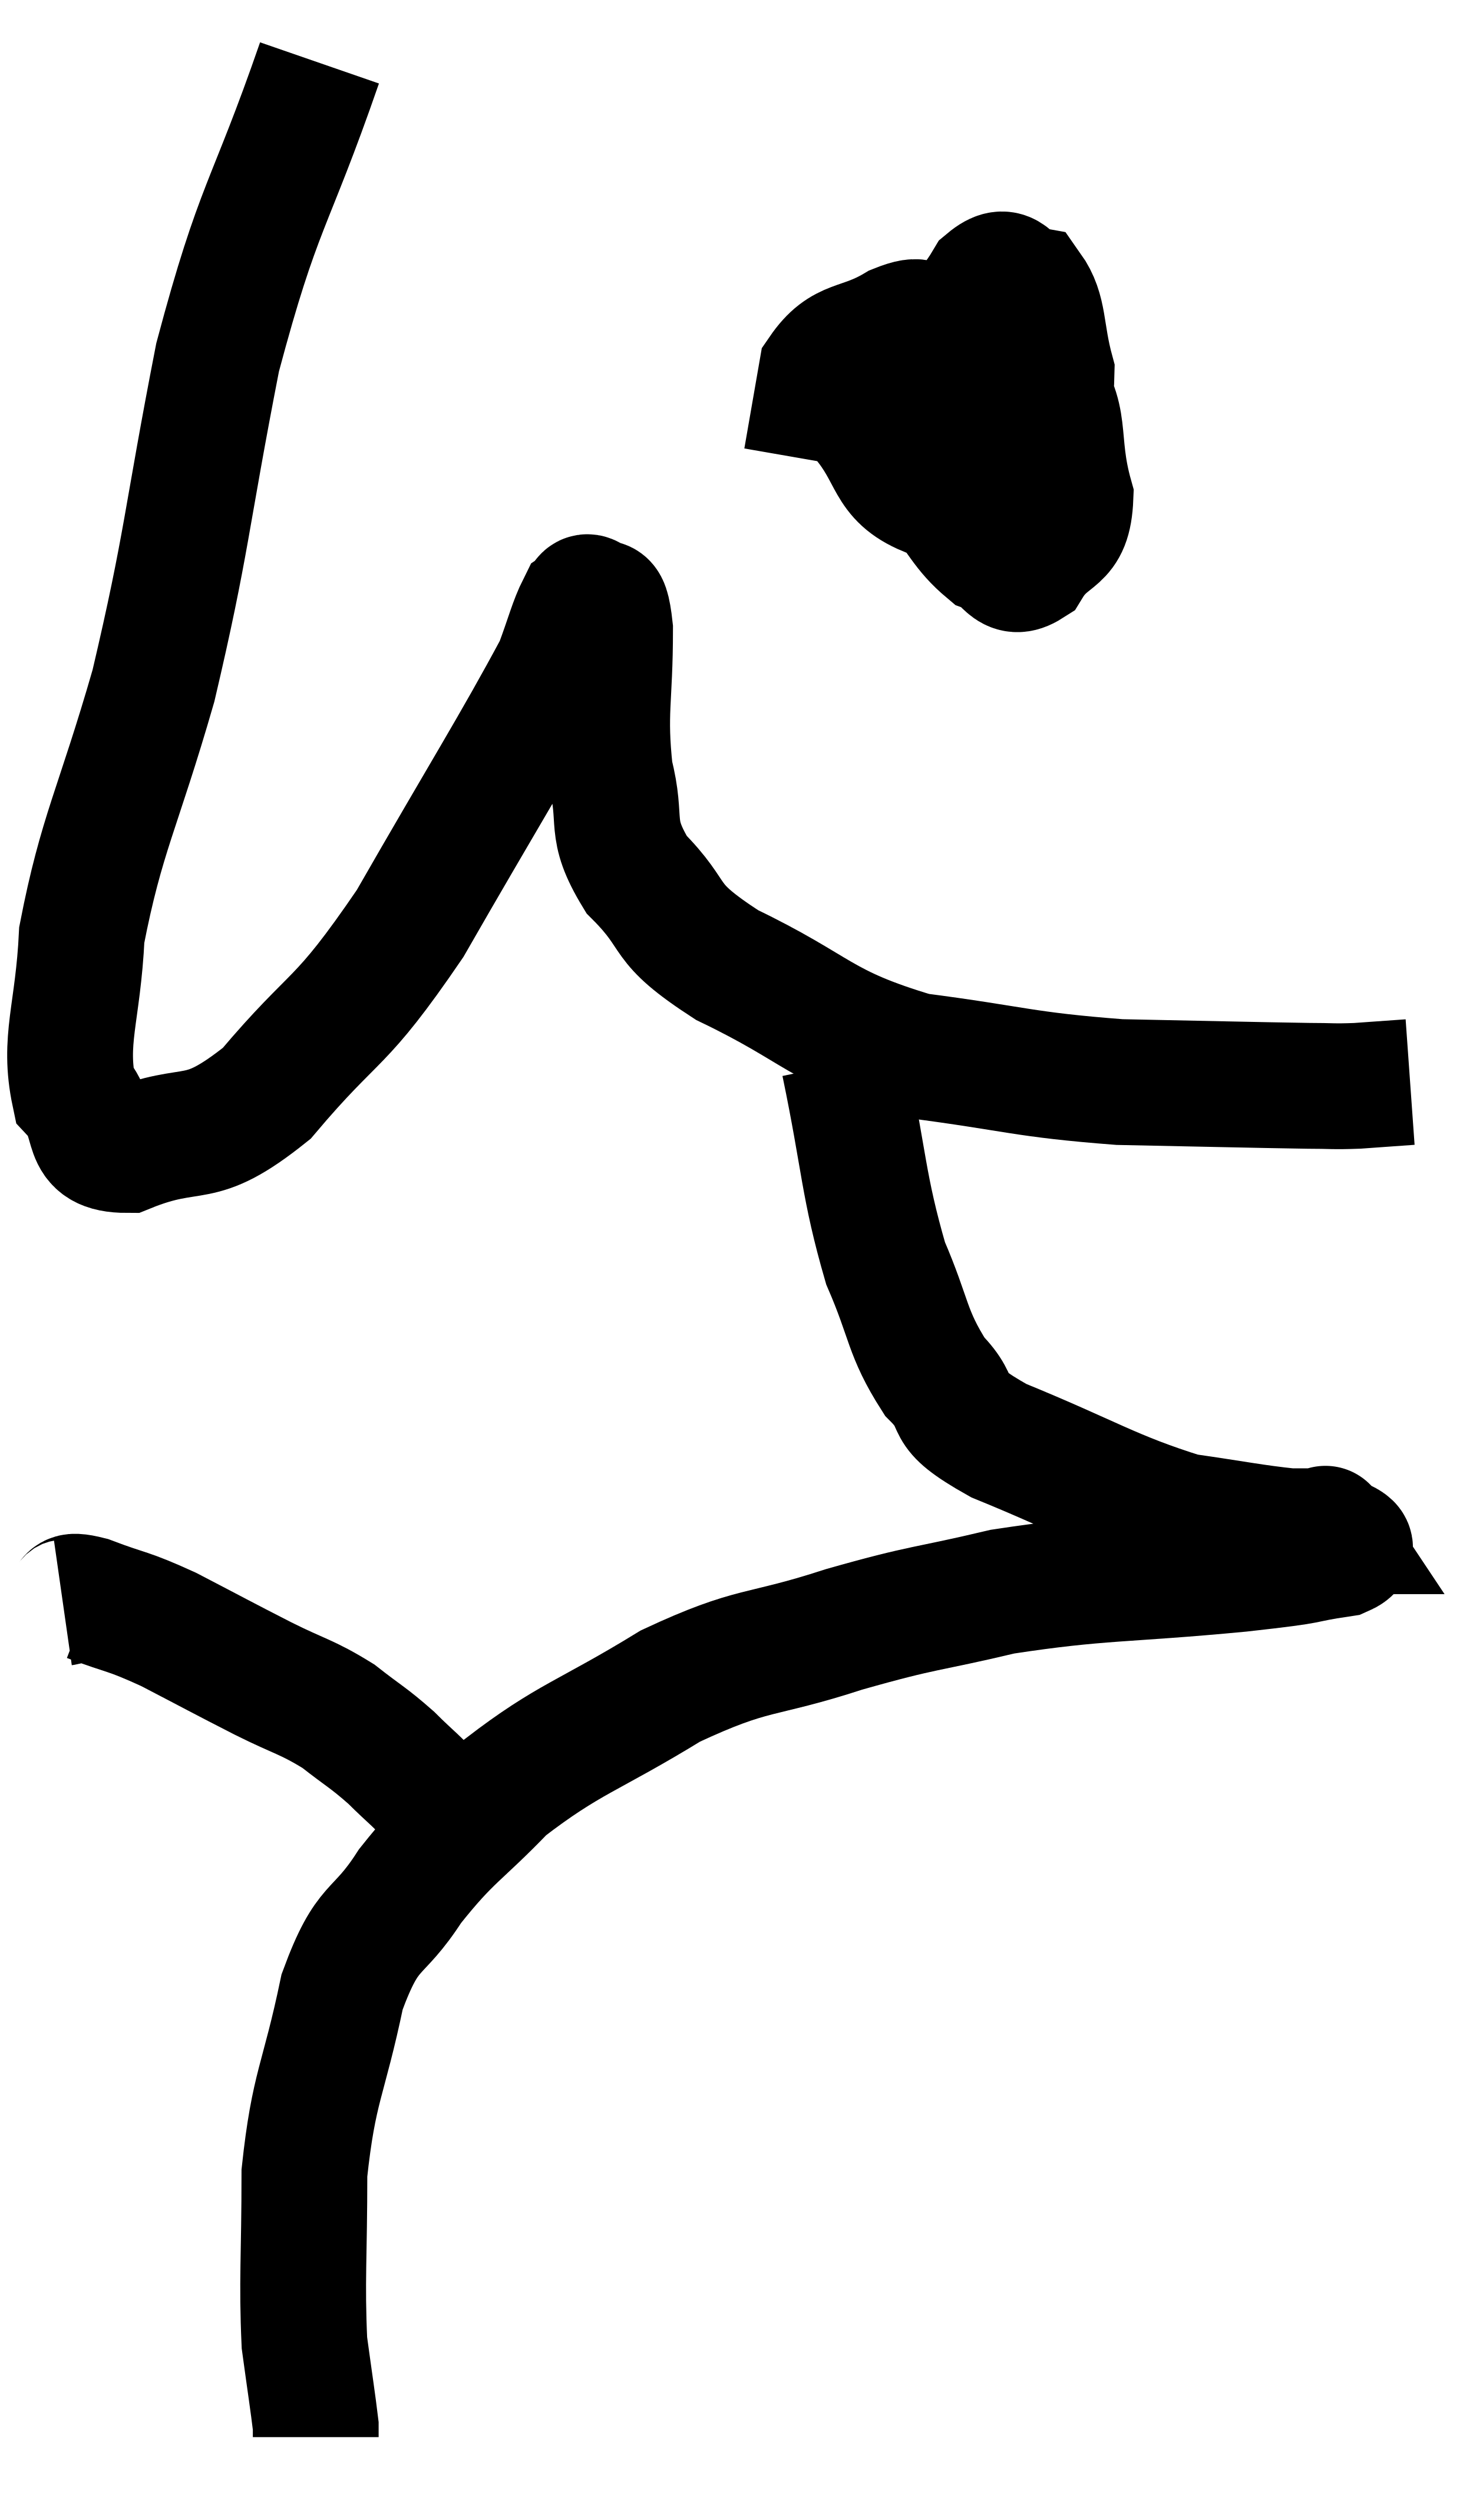 <svg xmlns="http://www.w3.org/2000/svg" viewBox="9.44 3.92 23.42 39.74" width="23.42" height="39.74"><path d="M 14.52 4.92 C 13.71 7.26, 13.56 7.125, 12.9 9.6 C 12.39 12.21, 12.42 12.525, 11.88 14.82 C 11.31 16.8, 11.055 17.16, 10.74 18.78 C 10.68 20.04, 10.44 20.445, 10.62 21.3 C 11.04 21.75, 10.695 22.2, 11.46 22.2 C 12.57 21.75, 12.555 22.2, 13.68 21.3 C 14.82 19.95, 14.805 20.295, 15.96 18.6 C 17.13 16.56, 17.625 15.78, 18.3 14.52 C 18.48 14.04, 18.525 13.83, 18.66 13.56 C 18.75 13.5, 18.72 13.35, 18.84 13.44 C 18.99 13.68, 19.065 13.23, 19.14 13.92 C 19.14 15.06, 19.035 15.225, 19.14 16.2 C 19.35 17.01, 19.095 17.055, 19.56 17.82 C 20.28 18.54, 19.89 18.54, 21 19.26 C 22.5 19.98, 22.44 20.235, 24 20.7 C 25.62 20.91, 25.68 21, 27.24 21.12 C 28.74 21.15, 29.295 21.165, 30.24 21.18 C 30.63 21.18, 30.615 21.195, 31.02 21.18 C 31.44 21.15, 31.65 21.135, 31.86 21.12 L 31.86 21.12" fill="none" stroke="black" stroke-width="2"></path><path d="M 23.4 9.54 C 23.28 10.05, 22.965 10.005, 23.16 10.56 C 23.67 11.16, 23.535 11.49, 24.18 11.76 C 24.96 11.7, 25.245 12.12, 25.74 11.64 C 25.95 10.74, 26.145 10.62, 26.16 9.84 C 25.98 9.18, 26.055 8.88, 25.8 8.52 C 25.47 8.46, 25.5 8.1, 25.14 8.4 C 24.75 9.06, 24.57 8.91, 24.36 9.72 C 24.33 10.68, 24.105 10.905, 24.3 11.64 C 24.72 12.15, 24.765 12.345, 25.14 12.66 C 25.47 12.78, 25.47 13.11, 25.8 12.9 C 26.13 12.36, 26.43 12.57, 26.46 11.82 C 26.19 10.86, 26.46 10.575, 25.92 9.9 C 25.11 9.51, 24.855 9.315, 24.3 9.12 C 24 9.12, 24.15 8.94, 23.7 9.12 C 23.1 9.48, 22.86 9.315, 22.5 9.84 C 22.38 10.53, 22.32 10.875, 22.26 11.22 L 22.26 11.22" fill="none" stroke="black" stroke-width="2"></path><path d="M 22.86 20.82 C 23.19 22.41, 23.16 22.755, 23.52 24 C 23.91 24.9, 23.85 25.095, 24.3 25.8 C 24.81 26.31, 24.33 26.265, 25.32 26.82 C 26.79 27.42, 27.105 27.66, 28.26 28.02 C 29.1 28.14, 29.37 28.2, 29.94 28.26 C 30.24 28.26, 30.39 28.26, 30.54 28.26 C 30.54 28.26, 30.54 28.26, 30.54 28.26 C 30.54 28.26, 30.48 28.17, 30.54 28.26 C 30.66 28.44, 31.125 28.47, 30.78 28.62 C 29.97 28.74, 30.51 28.71, 29.16 28.86 C 27.27 29.04, 26.955 28.98, 25.38 29.22 C 24.12 29.52, 24.18 29.445, 22.86 29.82 C 21.48 30.27, 21.45 30.09, 20.1 30.72 C 18.78 31.53, 18.495 31.545, 17.46 32.34 C 16.71 33.12, 16.605 33.09, 15.96 33.9 C 15.42 34.74, 15.3 34.44, 14.88 35.58 C 14.58 37.02, 14.43 37.065, 14.28 38.46 C 14.28 39.81, 14.235 40.155, 14.28 41.16 C 14.37 41.82, 14.415 42.105, 14.46 42.48 C 14.46 42.57, 14.46 42.615, 14.46 42.66 L 14.46 42.66" fill="none" stroke="black" stroke-width="2"></path><path d="M 10.44 29.4 C 10.65 29.37, 10.44 29.235, 10.86 29.34 C 11.49 29.58, 11.43 29.505, 12.12 29.82 C 12.87 30.21, 12.945 30.255, 13.62 30.6 C 14.22 30.9, 14.31 30.885, 14.82 31.2 C 15.24 31.53, 15.285 31.53, 15.66 31.86 C 15.99 32.19, 16.065 32.22, 16.32 32.52 C 16.5 32.79, 16.575 32.895, 16.68 33.06 C 16.71 33.12, 16.725 33.15, 16.74 33.18 L 16.74 33.18" fill="none" stroke="black" stroke-width="2"></path></svg>